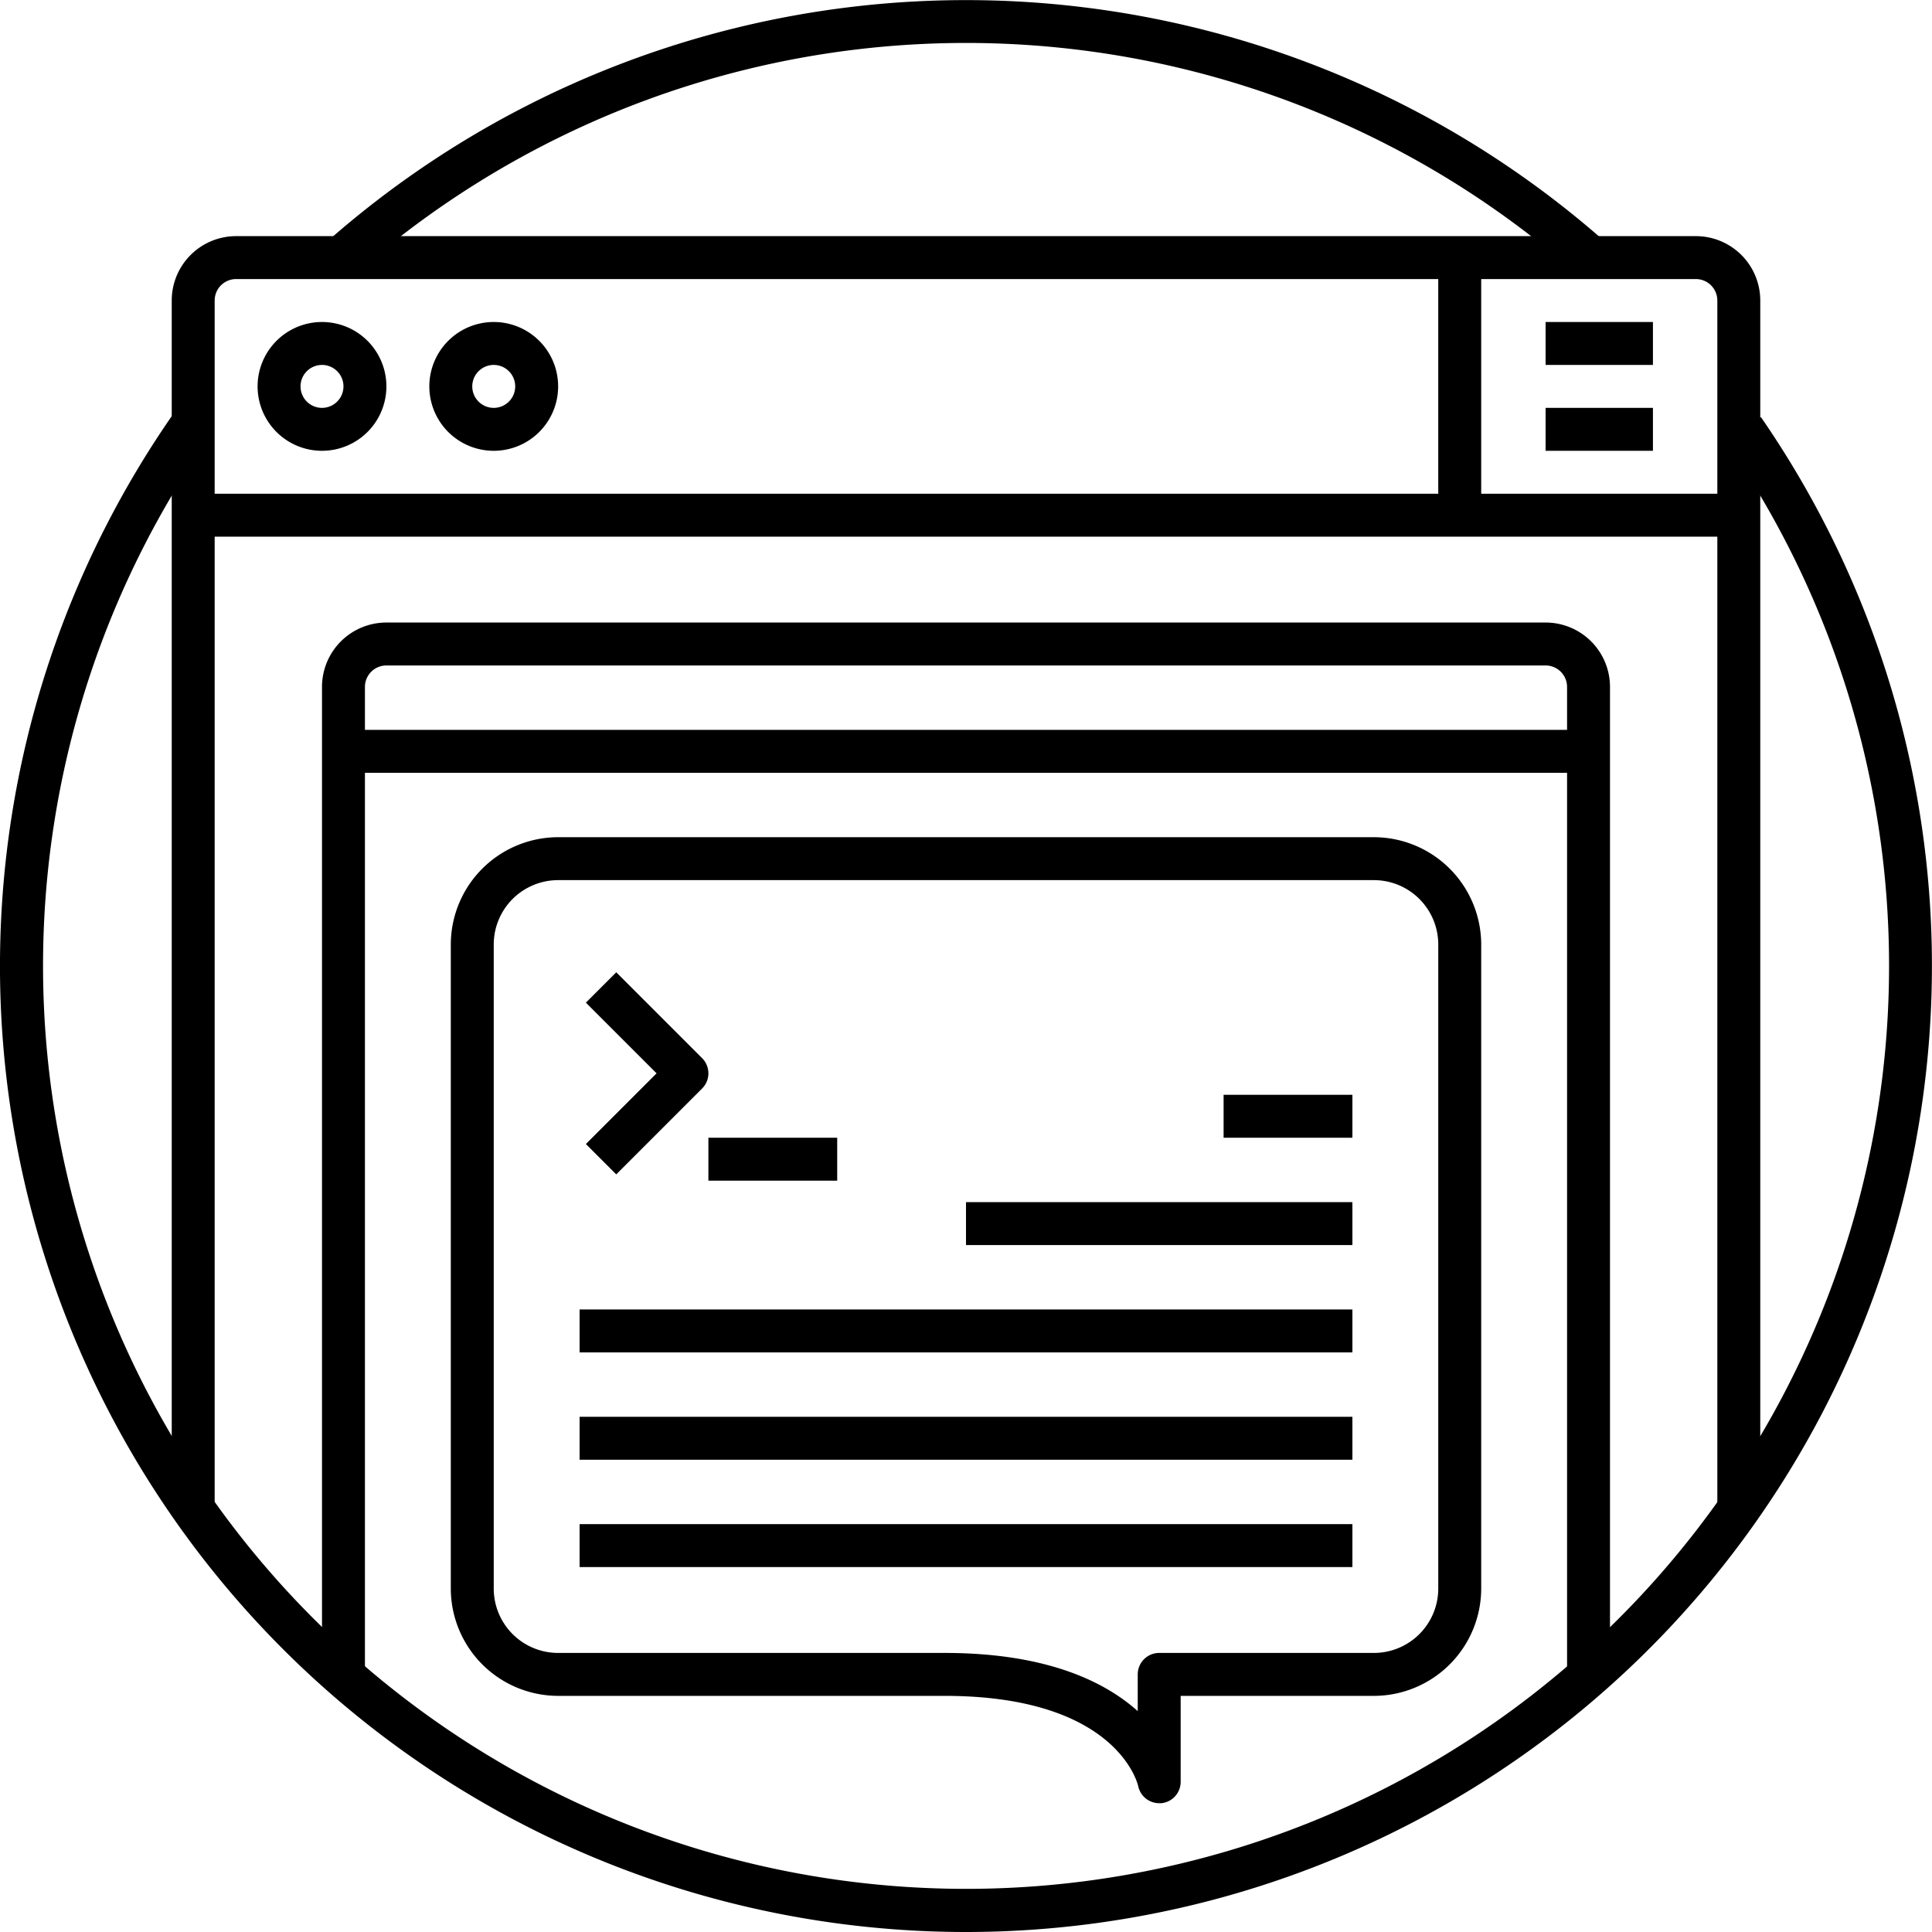 <svg xmlns="http://www.w3.org/2000/svg" viewBox="0 0 90 90"><title>19-Programming</title><g id="_19-Programming" data-name="19-Programming"><g id="_Group_" data-name="&lt;Group&gt;"><path d="M73.341,12.662a43,43,0,0,0-56.682,0l-1.318-1.5a45,45,0,0,1,59.318,0Z"/><path d="M45,90A45,45,0,0,1,8.183,19.124l1.634,1.152A43,43,0,0,0,73.379,77.3a43,43,0,0,0,7.009-56.732l1.644-1.136A45.005,45.005,0,0,1,45,90Z"/><path d="M82,70H80V14a1,1,0,0,0-1-1H11a1,1,0,0,0-1,1V70H8V14a3,3,0,0,1,3-3H79a3,3,0,0,1,3,3Z"/><path d="M15,21a3,3,0,1,1,3-3A3,3,0,0,1,15,21Zm0-4a1,1,0,1,0,1,1A1,1,0,0,0,15,17Z"/><path d="M23,21a3,3,0,1,1,3-3A3,3,0,0,1,23,21Zm0-4a1,1,0,1,0,1,1A1,1,0,0,0,23,17Z"/><rect x="72" y="15" width="5" height="2"/><rect x="72" y="19" width="5" height="2"/><rect x="9" y="23" width="72" height="2"/><rect x="67" y="12" width="2" height="12"/><path d="M75,78H73V32a1,1,0,0,0-1-1H18a1,1,0,0,0-1,1V78H15V32a3,3,0,0,1,3-3H72a3,3,0,0,1,3,3Z"/><rect x="16" y="34" width="58" height="2"/><path d="M54,84a1,1,0,0,1-.979-.8C52.982,83.037,51.97,79,44,79H26a5.006,5.006,0,0,1-5-5V44a5.006,5.006,0,0,1,5-5H64a5.006,5.006,0,0,1,5,5V74a5.006,5.006,0,0,1-5,5H55v4a1,1,0,0,1-.9,1C54.065,84,54.032,84,54,84ZM26,41a3,3,0,0,0-3,3V74a3,3,0,0,0,3,3H44c4.736,0,7.453,1.325,9,2.71V78a1,1,0,0,1,1-1H64a3,3,0,0,0,3-3V44a3,3,0,0,0-3-3Z"/><path d="M28.707,54.707l-1.414-1.414L30.586,50l-3.293-3.293,1.414-1.414,4,4a1,1,0,0,1,0,1.414Z"/><rect x="33" y="53" width="6" height="2"/><rect x="27" y="71" width="36" height="2"/><rect x="27" y="66" width="36" height="2"/><rect x="27" y="61" width="36" height="2"/><rect x="45" y="56" width="18" height="2"/><rect x="57" y="51" width="6" height="2"/></g></g></svg>